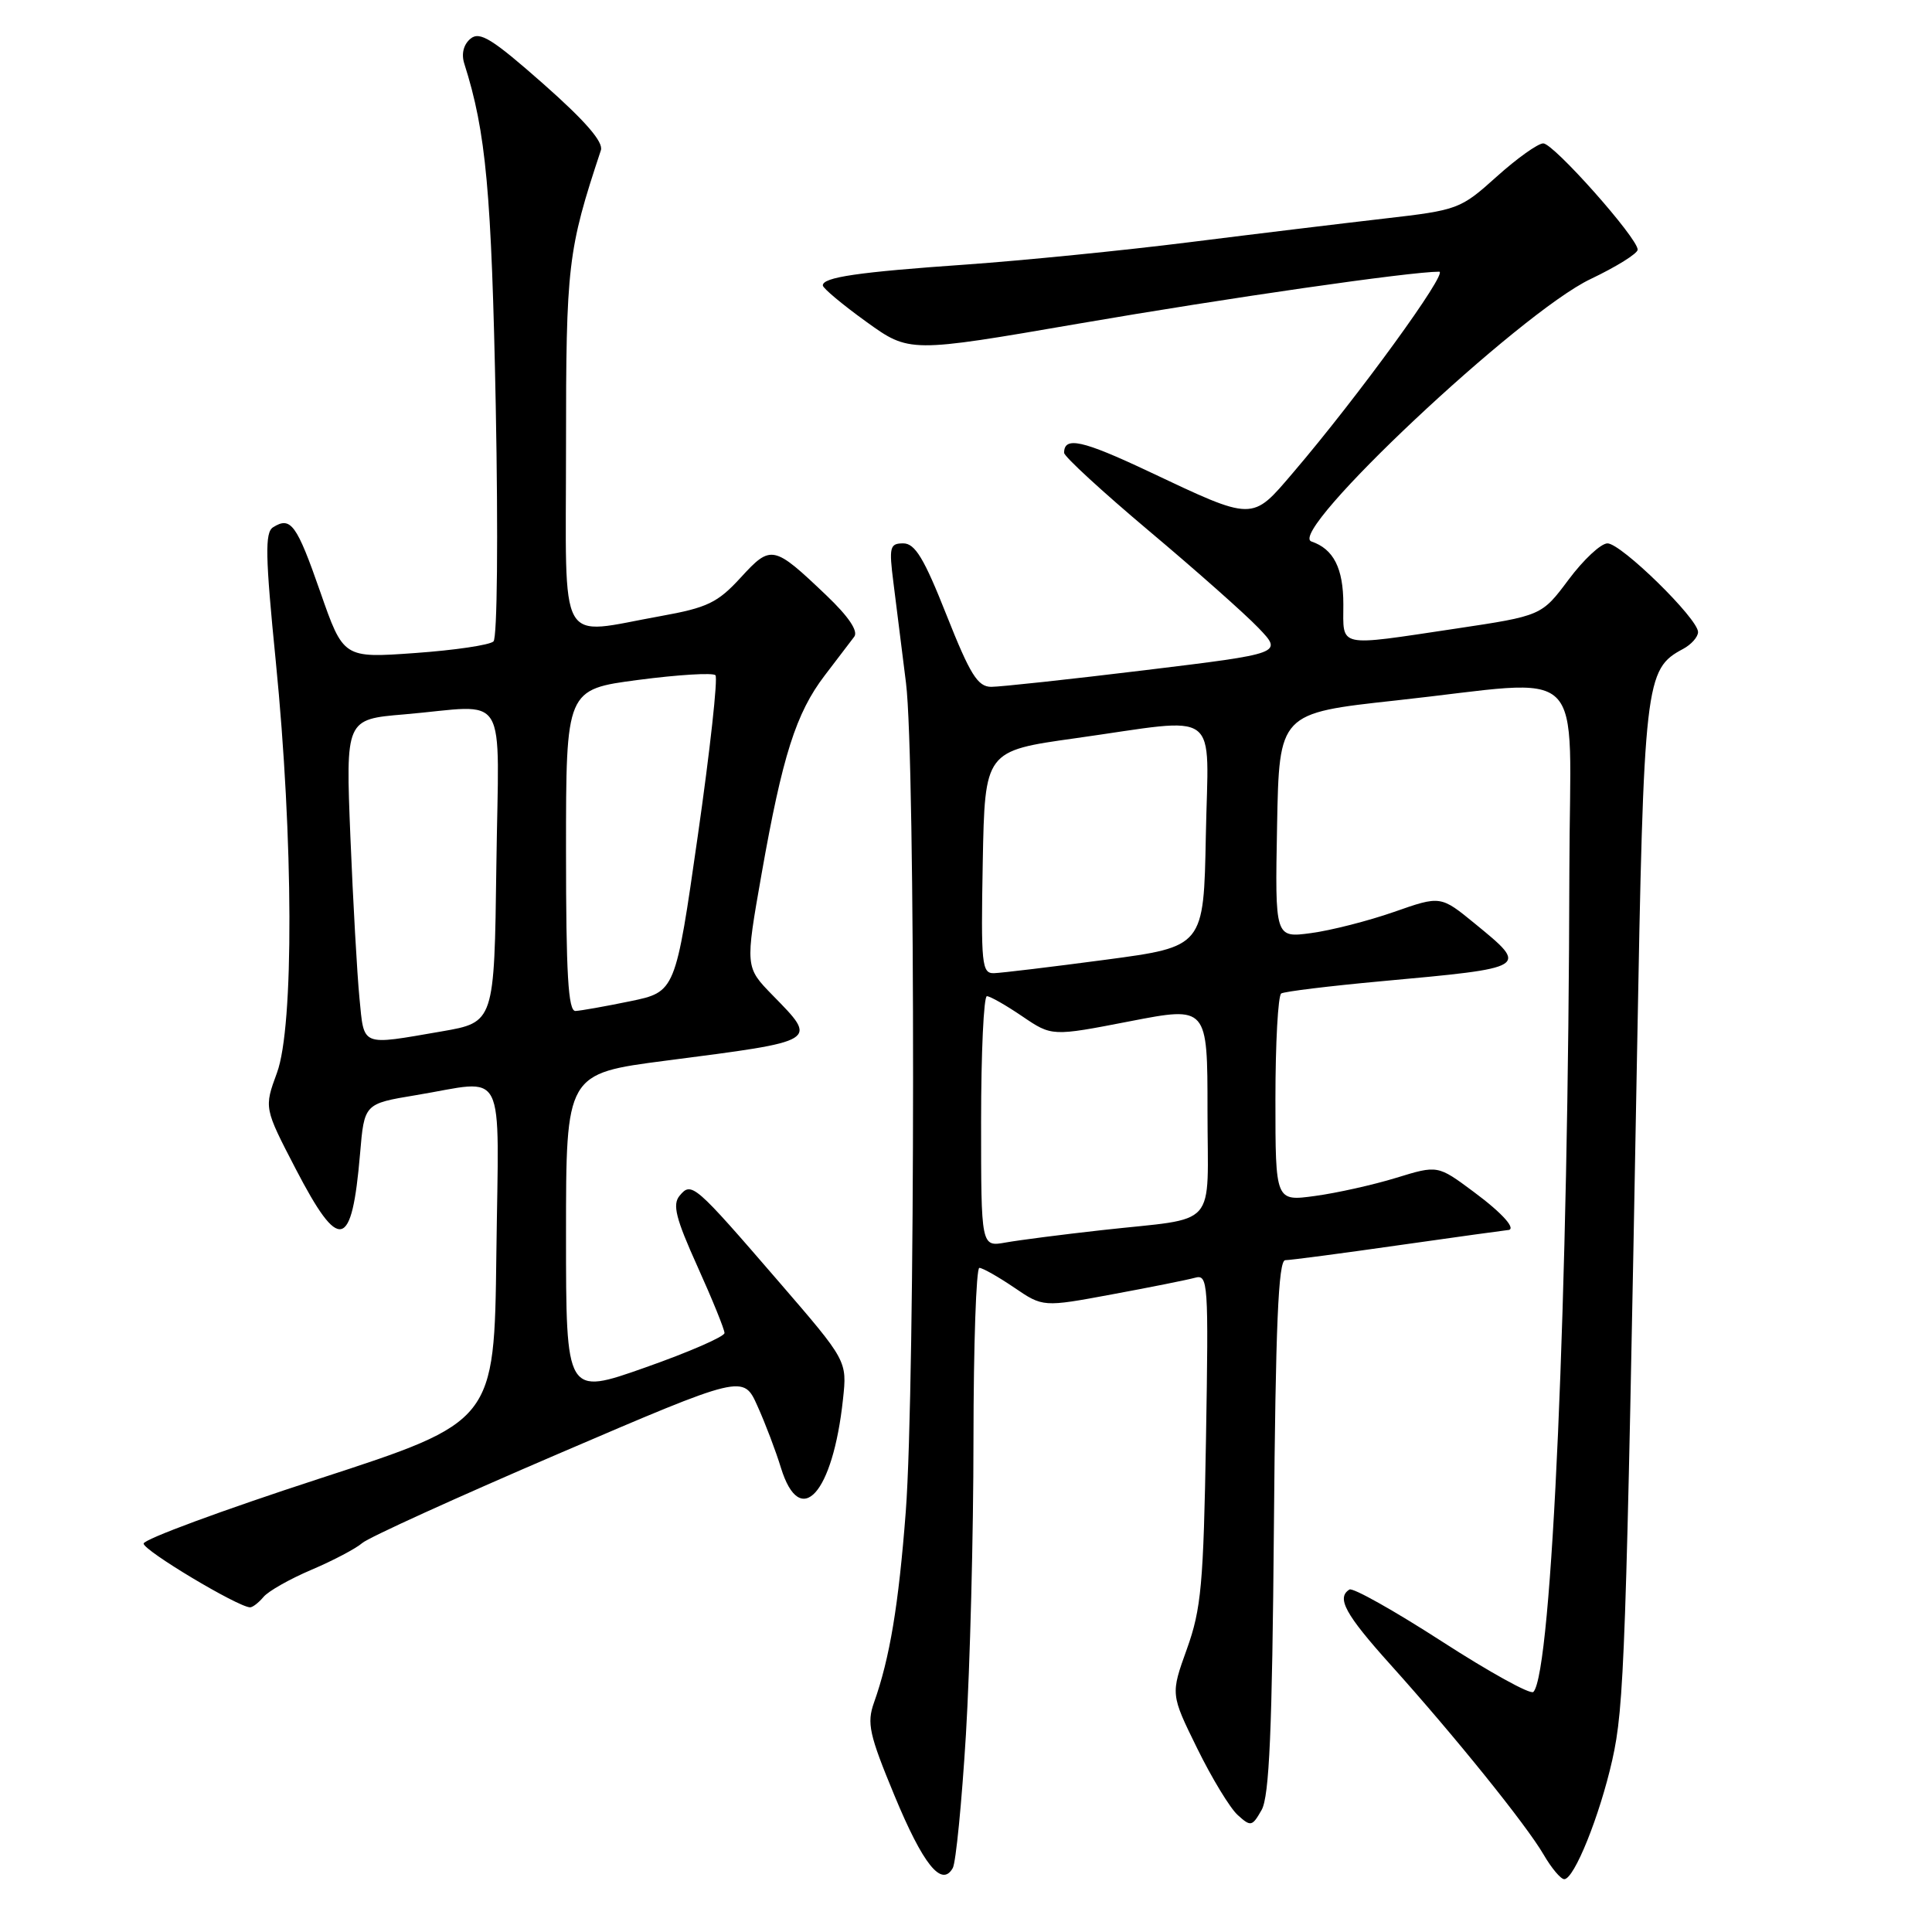 <?xml version="1.0" encoding="UTF-8" standalone="no"?>
<!DOCTYPE svg PUBLIC "-//W3C//DTD SVG 1.1//EN" "http://www.w3.org/Graphics/SVG/1.1/DTD/svg11.dtd" >
<svg xmlns="http://www.w3.org/2000/svg" xmlns:xlink="http://www.w3.org/1999/xlink" version="1.1" viewBox="0 0 256 256">
 <g >
 <path fill="currentColor"
d=" M 127.99 229.84 C 128.53 220.85 128.99 203.26 128.99 190.75 C 129.00 178.24 129.35 168.00 129.77 168.00 C 130.19 168.00 132.26 169.17 134.37 170.60 C 138.20 173.21 138.20 173.21 147.35 171.51 C 152.38 170.58 157.33 169.59 158.34 169.31 C 160.08 168.83 160.15 169.85 159.80 190.66 C 159.47 209.92 159.17 213.21 157.27 218.50 C 155.11 224.50 155.11 224.50 158.63 231.66 C 160.57 235.61 162.98 239.58 164.00 240.50 C 165.73 242.07 165.92 242.03 167.17 239.83 C 168.19 238.04 168.57 229.29 168.80 202.25 C 169.02 175.64 169.39 167.00 170.30 166.98 C 170.96 166.98 177.79 166.08 185.47 164.98 C 193.16 163.89 199.57 163.00 199.72 163.00 C 201.09 163.00 199.18 160.82 195.25 157.91 C 190.50 154.38 190.50 154.38 185.00 156.07 C 181.97 157.00 177.14 158.08 174.25 158.47 C 169.00 159.19 169.00 159.19 169.00 145.65 C 169.00 138.21 169.35 131.90 169.77 131.64 C 170.19 131.38 176.16 130.65 183.02 130.02 C 202.67 128.22 202.60 128.26 195.45 122.40 C 190.89 118.67 190.89 118.67 184.70 120.84 C 181.29 122.03 176.35 123.29 173.72 123.64 C 168.94 124.28 168.94 124.28 169.22 109.39 C 169.50 94.50 169.50 94.50 185.00 92.81 C 210.91 90.00 208.01 87.16 207.95 115.25 C 207.84 171.55 205.64 221.66 203.18 224.19 C 202.80 224.58 197.35 221.56 191.06 217.50 C 184.77 213.44 179.26 210.34 178.81 210.62 C 177.05 211.71 178.25 213.91 184.25 220.58 C 192.75 230.03 202.25 241.81 204.54 245.75 C 205.58 247.54 206.81 249.00 207.27 249.00 C 208.59 249.00 211.96 240.63 213.63 233.23 C 215.23 226.11 215.46 219.51 216.92 139.44 C 217.81 90.17 217.98 88.68 223.01 85.99 C 224.10 85.41 225.00 84.40 225.00 83.75 C 225.00 81.97 214.81 72.00 213.00 72.00 C 212.13 72.00 209.82 74.16 207.85 76.80 C 204.27 81.59 204.27 81.59 192.87 83.30 C 177.01 85.67 178.00 85.88 178.00 80.07 C 178.00 75.29 176.70 72.74 173.77 71.75 C 170.37 70.60 201.40 41.42 210.75 36.98 C 214.19 35.34 217.00 33.59 217.00 33.08 C 217.00 31.54 205.86 19.00 204.49 19.00 C 203.79 19.00 201.01 20.98 198.31 23.41 C 193.52 27.72 193.19 27.84 183.45 28.96 C 177.98 29.59 166.33 31.00 157.57 32.10 C 148.81 33.20 135.53 34.52 128.07 35.05 C 113.69 36.05 108.98 36.74 109.03 37.83 C 109.05 38.20 111.63 40.36 114.78 42.63 C 120.50 46.75 120.50 46.75 143.00 42.87 C 162.56 39.50 186.82 36.00 190.70 36.00 C 191.97 36.00 179.89 52.63 171.34 62.63 C 165.83 69.09 166.22 69.09 152.14 62.44 C 143.42 58.33 141.00 57.79 141.00 60.00 C 141.00 60.49 146.06 65.14 152.25 70.35 C 158.44 75.55 164.96 81.33 166.74 83.19 C 169.99 86.58 169.99 86.58 151.74 88.80 C 141.71 90.02 132.53 91.01 131.34 91.01 C 129.55 91.00 128.55 89.39 125.42 81.50 C 122.45 73.99 121.25 72.00 119.69 72.00 C 117.90 72.00 117.78 72.47 118.39 77.25 C 118.75 80.14 119.50 86.10 120.05 90.50 C 121.32 100.59 121.29 183.64 120.02 200.29 C 119.07 212.71 117.90 219.72 115.81 225.60 C 114.84 228.33 115.17 229.83 118.51 237.89 C 122.31 247.07 124.78 250.14 126.25 247.52 C 126.66 246.79 127.44 238.83 127.99 229.84 Z  M 34.91 211.61 C 35.54 210.84 38.41 209.22 41.28 208.00 C 44.15 206.78 47.18 205.18 48.00 204.46 C 48.83 203.73 60.53 198.41 74.00 192.63 C 98.50 182.12 98.50 182.12 100.37 186.31 C 101.41 188.61 102.81 192.30 103.48 194.50 C 106.03 202.73 110.36 197.94 111.70 185.41 C 112.25 180.32 112.25 180.32 103.22 169.86 C 91.98 156.84 91.63 156.54 90.05 158.44 C 89.08 159.61 89.54 161.44 92.42 167.82 C 94.39 172.18 96.00 176.15 96.00 176.63 C 96.00 177.11 91.27 179.17 85.50 181.20 C 75.00 184.91 75.00 184.91 75.00 163.58 C 75.00 142.26 75.00 142.26 88.25 140.54 C 108.65 137.90 108.41 138.05 102.37 131.87 C 98.74 128.15 98.74 128.15 100.91 115.82 C 103.68 100.12 105.48 94.48 109.28 89.50 C 110.96 87.30 112.72 84.99 113.19 84.37 C 113.75 83.63 112.44 81.69 109.50 78.89 C 102.49 72.21 102.17 72.14 98.15 76.53 C 95.09 79.87 93.73 80.52 87.57 81.63 C 73.70 84.11 75.00 86.44 75.00 59.23 C 75.00 35.07 75.22 33.18 79.62 19.91 C 79.98 18.82 77.55 16.02 71.99 11.11 C 65.21 5.13 63.57 4.11 62.34 5.13 C 61.42 5.90 61.11 7.14 61.52 8.43 C 64.41 17.49 65.13 25.40 65.69 53.81 C 66.02 71.03 65.89 84.50 65.39 84.99 C 64.90 85.47 60.23 86.16 55.00 86.53 C 45.50 87.21 45.50 87.21 42.43 78.41 C 39.31 69.46 38.52 68.39 36.18 69.87 C 35.09 70.56 35.15 73.67 36.54 87.60 C 38.89 111.25 38.96 136.04 36.70 142.15 C 34.99 146.81 34.99 146.81 39.19 154.90 C 44.98 166.04 46.62 165.65 47.71 152.87 C 48.27 146.25 48.27 146.25 55.08 145.12 C 67.30 143.11 66.08 140.70 65.77 166.19 C 65.50 188.38 65.50 188.38 42.28 195.94 C 29.51 200.10 19.05 203.96 19.03 204.53 C 19.00 205.44 31.49 212.92 33.13 212.98 C 33.47 212.99 34.27 212.37 34.91 211.61 Z  M 130.00 148.61 C 130.00 139.48 130.35 132.00 130.77 132.00 C 131.19 132.00 133.30 133.20 135.46 134.67 C 139.38 137.33 139.38 137.33 149.69 135.33 C 160.00 133.33 160.00 133.33 160.00 147.14 C 160.00 163.13 161.66 161.25 146.00 163.00 C 140.78 163.58 135.04 164.32 133.25 164.64 C 130.00 165.22 130.00 165.22 130.00 148.61 Z  M 130.22 114.25 C 130.50 99.50 130.50 99.50 142.50 97.82 C 162.09 95.07 160.10 93.58 159.78 110.72 C 159.50 125.44 159.50 125.44 146.50 127.17 C 139.35 128.12 132.70 128.92 131.72 128.95 C 130.09 129.00 129.97 127.84 130.22 114.25 Z  M 47.63 132.25 C 47.32 129.09 46.78 119.48 46.43 110.91 C 45.80 95.31 45.80 95.31 53.55 94.66 C 67.64 93.46 66.08 90.90 65.77 114.73 C 65.50 135.46 65.50 135.46 58.50 136.67 C 47.70 138.53 48.27 138.76 47.63 132.25 Z  M 75.00 112.67 C 75.00 91.35 75.00 91.35 84.59 90.09 C 89.86 89.40 94.45 89.12 94.80 89.47 C 95.14 89.81 94.09 99.40 92.46 110.76 C 89.50 131.43 89.50 131.43 83.50 132.67 C 80.20 133.35 76.94 133.93 76.25 133.96 C 75.29 133.99 75.00 129.09 75.00 112.67 Z "/>
</g>
</svg>